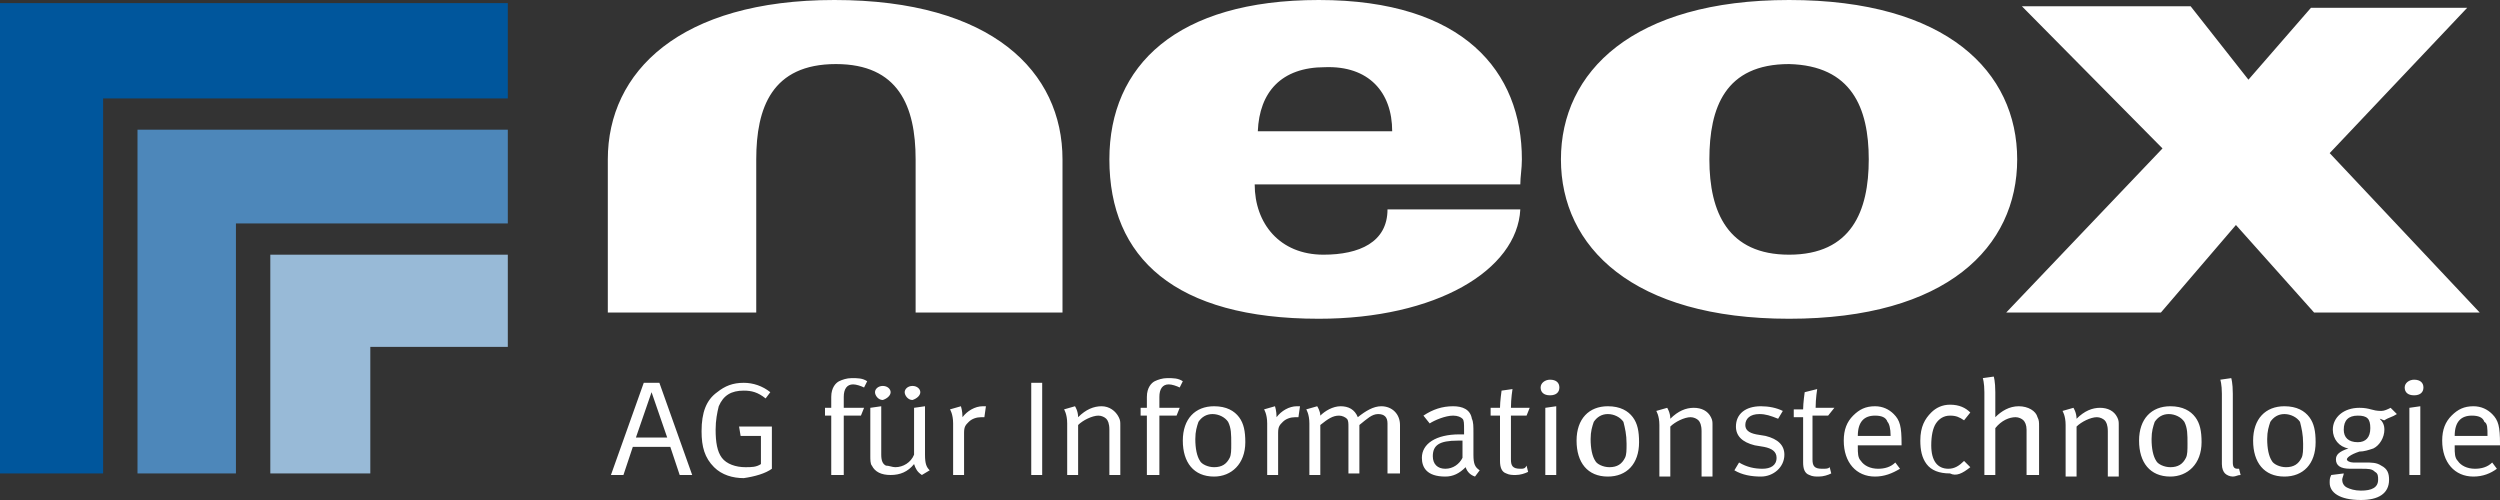 <?xml version="1.0" encoding="UTF-8"?>
<svg width="225px" height="45px" viewBox="0 0 225 45" version="1.1" xmlns="http://www.w3.org/2000/svg" xmlns:xlink="http://www.w3.org/1999/xlink">
    <rect x="0" y="0" width="225" height="45" fill="#333333" stroke="none"/>
    <!-- Generator: Sketch 50.2 (55047) - http://www.bohemiancoding.com/sketch -->
    <title>Group</title>
    <desc>Created with Sketch.</desc>
    <defs></defs>
    <g id="Page-1" stroke="none" stroke-width="1" fill="none" fill-rule="evenodd">
        <g id="Group" fill-rule="nonzero">
            <path d="M82.266,28.125 L95.625,28.125 L95.625,14.344 C95.625,6.469 89.297,0 75.094,0 C61.172,0 54.703,6.469 54.703,14.344 L54.703,28.125 L68.062,28.125 L68.062,14.344 C68.062,9.703 69.469,5.766 75.234,5.766 C80.859,5.766 82.406,9.562 82.406,14.344 L82.406,28.125 L82.266,28.125 Z M125.297,11.812 L113.203,11.812 C113.344,8.297 115.312,6.047 119.25,6.047 C123.188,5.906 125.297,8.297 125.297,11.812 Z M136.828,16.594 C136.828,15.891 136.969,15.188 136.969,14.344 C136.969,6.469 131.766,1.77635684e-15 118.688,1.77635684e-15 C105.891,-7.21644967e-16 99.844,5.906 99.844,14.344 C99.844,23.203 105.75,28.688 118.688,28.688 C129.234,28.688 136.547,24.328 136.828,18.844 L124.875,18.844 C124.875,21.797 122.344,22.922 119.109,22.922 C115.172,22.922 112.922,20.109 112.922,16.594 L136.828,16.594 Z M168.188,14.344 C168.188,18.984 166.641,22.922 161.016,22.922 C155.531,22.922 153.844,19.125 153.844,14.344 C153.844,9.703 155.25,5.766 161.016,5.766 C166.641,5.906 168.188,9.703 168.188,14.344 Z M181.547,14.344 C181.547,6.469 175.219,0 161.016,0 C146.953,0 140.484,6.469 140.484,14.344 C140.484,22.219 146.953,28.688 161.016,28.688 C175.219,28.688 181.547,22.219 181.547,14.344 Z M209.672,13.781 L222.047,0.703 L207.984,0.703 L202.359,7.172 L197.156,0.562 L181.969,0.562 L194.625,13.359 L180.562,28.125 L194.484,28.125 L201.234,20.25 L208.266,28.125 L223.172,28.125 L209.672,13.781 Z" id="Shape" fill="#FFFFFF"></path>
            <polygon id="Shape" fill="#98BAD7" points="33.328 31.219 33.328 42.609 24.328 42.609 24.328 22.922 45.703 22.922 45.703 31.219"></polygon>
            <polygon id="Shape" fill="#4D87BA" points="21.234 20.109 21.234 42.609 12.375 42.609 12.375 11.672 45.703 11.672 45.703 20.109"></polygon>
            <polygon id="Shape" fill="#00569C" points="0 0.281 0 42.609 9.281 42.609 9.281 8.859 45.703 8.859 45.703 0.281"></polygon>
            <path d="M223.875,39.234 L220.922,39.234 C220.922,37.969 221.484,37.406 222.469,37.406 C223.031,37.406 223.453,37.547 223.594,37.969 C223.875,38.109 223.875,38.531 223.875,39.234 Z M225,39.938 C225,38.391 224.859,37.828 224.297,37.266 C223.875,36.844 223.312,36.562 222.609,36.562 C221.766,36.562 221.203,36.844 220.641,37.406 C220.078,37.969 219.797,38.672 219.797,39.656 C219.797,41.625 220.922,42.891 222.609,42.891 C223.453,42.891 224.156,42.609 224.719,42.188 L224.297,41.625 C223.875,42.047 223.312,42.188 222.75,42.188 C222.047,42.188 221.484,41.906 221.203,41.484 C220.922,41.203 220.922,40.781 220.922,40.219 L220.922,40.078 L225,40.078 L225,39.938 Z M218.109,34.875 C218.109,34.453 217.828,34.172 217.266,34.172 C216.844,34.172 216.422,34.453 216.422,34.875 C216.422,35.297 216.703,35.578 217.266,35.578 C217.828,35.578 218.109,35.297 218.109,34.875 Z M217.828,42.75 L217.828,36.562 L216.844,36.703 L216.844,42.75 L217.828,42.75 Z M213.328,38.531 C213.328,39.375 212.906,39.797 212.203,39.797 C211.359,39.797 210.938,39.375 210.938,38.672 C210.938,37.828 211.359,37.406 212.203,37.406 C213.047,37.406 213.328,37.688 213.328,38.531 Z M215.719,37.266 L215.156,36.703 C214.875,36.844 214.594,36.984 214.312,36.984 C213.469,36.984 213.328,36.703 212.344,36.703 C210.938,36.703 209.953,37.547 209.953,38.672 C209.953,39.516 210.516,40.219 211.359,40.359 C210.516,40.641 210.234,40.922 210.234,41.344 C210.234,41.906 210.656,42.188 211.5,42.188 C211.641,42.188 212.203,42.188 212.484,42.188 C213.188,42.188 213.469,42.188 213.75,42.469 C214.031,42.609 214.031,42.891 214.031,43.172 C214.031,43.875 213.469,44.156 212.484,44.156 C211.922,44.156 211.5,44.016 211.219,43.875 C210.938,43.734 210.797,43.453 210.797,43.172 C210.797,43.031 210.938,42.75 210.938,42.609 L209.812,42.75 C209.672,43.031 209.672,43.172 209.672,43.453 C209.672,44.297 210.516,45 212.484,45 C214.031,45 215.016,44.438 215.016,43.172 C215.016,42.609 214.875,42.188 214.312,41.906 C213.891,41.625 213.469,41.625 212.766,41.625 L211.781,41.625 C211.5,41.625 211.219,41.484 211.219,41.344 C211.219,41.203 211.5,40.922 212.344,40.641 C212.766,40.641 213.188,40.5 213.609,40.359 C214.172,40.078 214.594,39.375 214.594,38.672 C214.594,38.25 214.453,37.969 214.172,37.688 C214.312,37.688 214.453,37.828 214.594,37.828 C215.016,37.547 215.297,37.547 215.719,37.266 Z M207.281,39.938 C207.281,40.5 207.281,40.922 207.141,41.203 C206.859,41.766 206.438,42.047 205.734,42.047 C205.172,42.047 204.609,41.766 204.469,41.484 C204.188,41.062 204.047,40.359 204.047,39.516 C204.047,38.812 204.188,38.391 204.328,37.969 C204.609,37.547 205.031,37.266 205.594,37.266 C206.156,37.266 206.719,37.547 207,37.969 C207.141,38.531 207.281,39.094 207.281,39.938 Z M208.406,39.797 C208.406,38.812 208.266,38.109 207.844,37.547 C207.422,36.984 206.719,36.562 205.594,36.562 C203.906,36.562 202.781,37.688 202.781,39.656 C202.781,41.625 203.766,42.891 205.594,42.891 C207.281,42.891 208.406,41.766 208.406,39.797 Z M201.656,42.75 L201.516,42.188 C201.516,42.188 201.375,42.188 201.375,42.188 C201.094,42.188 200.953,42.047 200.953,41.625 L200.953,35.438 C200.953,34.453 200.812,34.031 200.812,34.031 L199.828,34.172 C199.828,34.172 199.969,34.594 199.969,35.438 L199.969,41.766 C199.969,42.188 200.109,42.469 200.25,42.609 C200.391,42.75 200.672,42.891 200.953,42.891 C201.234,42.891 201.375,42.75 201.656,42.75 Z M196.875,39.938 C196.875,40.5 196.875,40.922 196.734,41.203 C196.453,41.766 196.031,42.047 195.328,42.047 C194.766,42.047 194.203,41.766 194.062,41.484 C193.781,41.062 193.641,40.359 193.641,39.516 C193.641,38.812 193.781,38.391 193.922,37.969 C194.203,37.547 194.625,37.266 195.188,37.266 C195.75,37.266 196.312,37.547 196.594,37.969 C196.875,38.531 196.875,39.094 196.875,39.938 Z M198.141,39.797 C198.141,38.812 198,38.109 197.578,37.547 C197.156,36.984 196.453,36.562 195.328,36.562 C193.641,36.562 192.516,37.688 192.516,39.656 C192.516,41.625 193.5,42.891 195.328,42.891 C196.875,42.891 198.141,41.766 198.141,39.797 Z M190.688,42.75 L190.688,38.25 C190.688,37.969 190.688,37.828 190.547,37.547 C190.266,36.984 189.703,36.703 189,36.703 C188.297,36.703 187.594,36.984 186.891,37.688 C186.891,37.125 186.609,36.703 186.609,36.703 L185.625,36.984 C185.625,36.984 185.906,37.406 185.906,38.25 L185.906,42.891 L186.891,42.891 L186.891,38.391 C187.312,37.969 188.156,37.547 188.719,37.547 C189,37.547 189.281,37.688 189.422,37.828 C189.562,37.969 189.703,38.25 189.703,38.812 L189.703,42.891 L190.688,42.891 L190.688,42.75 Z M183.516,42.75 L183.516,38.391 C183.516,37.969 183.516,37.828 183.375,37.547 C183.234,36.984 182.531,36.562 181.688,36.562 C180.844,36.562 180.141,36.984 179.578,37.547 C179.578,37.547 179.578,37.125 179.578,36.703 L179.578,35.297 C179.578,34.312 179.438,33.891 179.438,33.891 L178.453,34.031 C178.453,34.031 178.594,34.453 178.594,35.297 L178.594,42.75 L179.578,42.75 L179.578,38.531 C180.141,37.828 180.844,37.547 181.406,37.547 C181.688,37.547 181.969,37.688 182.109,37.828 C182.25,37.969 182.391,38.25 182.391,38.672 L182.391,42.75 L183.516,42.75 Z M177.328,42.047 L176.766,41.484 C176.344,41.906 175.922,42.188 175.359,42.188 C174.375,42.188 173.812,41.484 173.812,40.078 C173.812,39.234 173.953,38.531 174.234,38.109 C174.516,37.688 174.938,37.406 175.5,37.406 C176.062,37.406 176.344,37.547 176.766,37.828 L177.328,37.125 C176.906,36.703 176.344,36.422 175.5,36.422 C174.797,36.422 174.234,36.703 173.812,37.125 C173.25,37.688 172.828,38.391 172.828,39.656 C172.828,40.5 172.969,41.203 173.391,41.766 C173.812,42.328 174.516,42.609 175.5,42.609 C176.062,42.891 176.625,42.609 177.328,42.047 Z M170.156,39.234 L167.203,39.234 C167.203,37.969 167.766,37.406 168.75,37.406 C169.312,37.406 169.734,37.547 169.875,37.969 C170.016,38.109 170.156,38.531 170.156,39.234 Z M171.141,39.938 C171.141,38.391 171,37.828 170.438,37.266 C170.016,36.844 169.453,36.562 168.75,36.562 C167.906,36.562 167.344,36.844 166.781,37.406 C166.219,37.969 165.938,38.672 165.938,39.656 C165.938,41.625 167.062,42.891 168.75,42.891 C169.594,42.891 170.297,42.609 171,42.188 L170.578,41.625 C170.156,42.047 169.594,42.188 169.031,42.188 C168.328,42.188 167.766,41.906 167.484,41.484 C167.203,41.203 167.203,40.781 167.203,40.219 L167.203,40.078 L171.141,40.078 L171.141,39.938 Z M165.094,36.703 L163.406,36.703 C163.406,35.859 163.547,35.016 163.547,35.016 L162.422,35.297 C162.422,35.297 162.281,36.281 162.281,36.844 L161.438,36.844 L161.438,37.547 L162.281,37.547 L162.281,41.625 C162.281,42.188 162.422,42.609 162.844,42.75 C163.125,42.891 163.406,42.891 163.688,42.891 C164.109,42.891 164.531,42.75 164.812,42.609 L164.672,42.047 C164.531,42.188 164.391,42.188 163.969,42.188 C163.266,42.188 163.125,41.906 163.125,41.344 L163.125,37.406 L164.531,37.406 L165.094,36.703 Z M160.594,40.922 C160.594,40.078 160.031,39.516 158.906,39.234 L158.062,39.094 C157.359,38.953 157.078,38.672 157.078,38.25 C157.078,37.688 157.5,37.266 158.344,37.266 C158.906,37.266 159.328,37.406 160.031,37.688 L160.453,36.984 C159.891,36.703 159.188,36.562 158.484,36.562 C157.078,36.562 156.234,37.266 156.234,38.391 C156.234,39.234 156.797,39.797 157.922,40.078 L158.766,40.219 C159.469,40.359 159.891,40.641 159.891,41.203 C159.891,41.906 159.328,42.188 158.625,42.188 C157.922,42.188 157.219,42.047 156.516,41.625 L156.094,42.328 C156.797,42.75 157.641,42.891 158.484,42.891 C159.609,42.891 160.594,42.047 160.594,40.922 Z M154.125,42.75 L154.125,38.25 C154.125,37.969 154.125,37.828 153.984,37.547 C153.703,36.984 153.141,36.703 152.438,36.703 C151.734,36.703 151.031,36.984 150.328,37.688 C150.328,37.125 150.047,36.703 150.047,36.703 L149.062,36.984 C149.062,36.984 149.344,37.406 149.344,38.25 L149.344,42.891 L150.328,42.891 L150.328,38.391 C150.75,37.969 151.594,37.547 152.156,37.547 C152.438,37.547 152.719,37.688 152.859,37.828 C153,37.969 153.141,38.25 153.141,38.812 L153.141,42.891 L154.125,42.891 L154.125,42.75 Z M146.391,39.938 C146.391,40.5 146.391,40.922 146.25,41.203 C145.969,41.766 145.547,42.047 144.844,42.047 C144.281,42.047 143.719,41.766 143.578,41.484 C143.297,41.062 143.156,40.359 143.156,39.516 C143.156,38.812 143.297,38.391 143.438,37.969 C143.719,37.547 144.141,37.266 144.703,37.266 C145.266,37.266 145.828,37.547 146.109,37.969 C146.25,38.531 146.391,39.094 146.391,39.938 Z M147.516,39.797 C147.516,38.812 147.375,38.109 146.953,37.547 C146.531,36.984 145.828,36.562 144.703,36.562 C143.016,36.562 141.891,37.688 141.891,39.656 C141.891,41.625 142.875,42.891 144.703,42.891 C146.391,42.891 147.516,41.766 147.516,39.797 Z M140.344,34.875 C140.344,34.453 140.062,34.172 139.5,34.172 C139.078,34.172 138.656,34.453 138.656,34.875 C138.656,35.297 138.938,35.578 139.5,35.578 C140.062,35.578 140.344,35.297 140.344,34.875 Z M140.062,42.75 L140.062,36.562 L139.078,36.703 L139.078,42.75 L140.062,42.75 Z M137.672,36.703 L135.984,36.703 C135.984,35.859 136.125,35.016 136.125,35.016 L135.141,35.156 C135.141,35.156 135,36.141 135,36.703 L134.156,36.703 L134.156,37.406 L135,37.406 L135,41.484 C135,42.047 135.141,42.469 135.562,42.609 C135.844,42.75 136.125,42.75 136.406,42.75 C136.828,42.75 137.25,42.609 137.531,42.469 L137.391,41.906 C137.25,42.188 137.109,42.188 136.828,42.188 C136.125,42.188 135.984,41.906 135.984,41.344 L135.984,37.406 L137.391,37.406 L137.672,36.703 Z M131.625,39.656 L131.625,41.203 C131.344,41.766 130.781,42.188 130.078,42.188 C129.375,42.188 128.953,41.766 128.953,41.062 C128.953,40.078 129.516,39.656 131.203,39.656 C131.344,39.656 131.484,39.656 131.625,39.656 Z M133.172,42.328 C132.75,42.047 132.609,41.766 132.609,40.922 L132.609,38.953 C132.609,38.391 132.609,37.969 132.469,37.688 C132.328,36.844 131.625,36.562 130.781,36.562 C129.797,36.562 128.953,36.844 128.109,37.406 L128.672,38.109 C129.094,37.828 130.078,37.406 130.781,37.406 C131.203,37.406 131.484,37.547 131.625,37.688 C131.766,37.828 131.766,38.109 131.766,38.672 L131.766,39.094 C131.766,39.094 131.625,39.094 131.344,39.094 C129.234,39.094 127.969,39.938 127.969,41.203 C127.969,42.047 128.391,42.891 130.078,42.891 C130.781,42.891 131.344,42.609 131.906,42.047 C132.047,42.469 132.328,42.75 132.75,42.891 L133.172,42.328 Z M126,42.75 L126,38.25 C126,37.266 125.297,36.562 124.312,36.562 C123.609,36.562 122.906,36.984 122.203,37.547 C121.922,36.844 121.359,36.562 120.656,36.562 C119.953,36.562 119.25,36.984 118.828,37.406 C118.828,36.984 118.547,36.562 118.547,36.562 L117.562,36.844 C117.562,36.844 117.844,37.266 117.844,38.109 L117.844,42.75 L118.828,42.75 L118.828,38.25 C119.531,37.688 119.953,37.406 120.516,37.406 C120.797,37.406 121.078,37.547 121.219,37.688 C121.359,37.828 121.359,38.109 121.359,38.391 L121.359,42.609 L122.344,42.609 L122.344,38.25 C123.047,37.688 123.469,37.266 124.031,37.266 C124.594,37.266 124.875,37.547 124.875,38.109 L124.875,42.609 L126,42.609 L126,42.75 Z M117,36.562 C117,36.562 116.859,36.562 116.719,36.562 C116.016,36.562 115.312,36.984 114.891,37.547 C114.891,36.984 114.75,36.562 114.75,36.562 L113.766,36.844 C113.766,36.844 114.047,37.266 114.047,38.109 L114.047,42.75 L115.031,42.75 L115.031,38.953 C115.031,38.391 115.172,38.25 115.453,37.969 C115.734,37.688 116.156,37.547 116.578,37.547 C116.719,37.547 116.859,37.547 116.859,37.547 L117,36.562 Z M110.812,39.938 C110.812,40.5 110.812,40.922 110.672,41.203 C110.391,41.766 109.969,42.047 109.266,42.047 C108.703,42.047 108.141,41.766 108,41.484 C107.719,41.062 107.578,40.359 107.578,39.516 C107.578,38.812 107.719,38.391 107.859,37.969 C108.141,37.547 108.562,37.266 109.125,37.266 C109.688,37.266 110.25,37.547 110.531,37.969 C110.812,38.531 110.812,39.094 110.812,39.938 Z M112.078,39.797 C112.078,38.812 111.938,38.109 111.516,37.547 C111.094,36.984 110.391,36.562 109.266,36.562 C107.578,36.562 106.453,37.688 106.453,39.656 C106.453,41.625 107.438,42.891 109.266,42.891 C110.812,42.891 112.078,41.766 112.078,39.797 Z M106.453,34.312 C106.031,34.031 105.609,34.031 105.047,34.031 C104.625,34.031 104.203,34.172 103.922,34.312 C103.641,34.453 103.219,34.875 103.219,35.719 L103.219,36.703 L102.656,36.703 L102.656,37.406 L103.219,37.406 L103.219,42.75 L104.344,42.75 L104.344,37.406 L105.891,37.406 L106.172,36.703 L104.344,36.703 L104.344,35.719 C104.344,35.016 104.625,34.594 105.188,34.594 C105.469,34.594 105.891,34.734 106.172,34.875 L106.453,34.312 Z M100.828,42.75 L100.828,38.25 C100.828,37.969 100.828,37.828 100.688,37.547 C100.406,36.984 99.844,36.562 99.141,36.562 C98.438,36.562 97.734,36.844 97.031,37.547 C97.031,36.984 96.75,36.562 96.75,36.562 L95.766,36.844 C95.766,36.844 96.047,37.266 96.047,38.109 L96.047,42.75 L97.031,42.75 L97.031,38.25 C97.453,37.828 98.297,37.406 98.859,37.406 C99.141,37.406 99.422,37.547 99.562,37.688 C99.703,37.828 99.844,38.109 99.844,38.672 L99.844,42.75 L100.828,42.75 Z M93.797,34.453 L92.812,34.453 L92.812,42.75 L93.797,42.75 L93.797,34.453 Z M88.734,36.562 C88.734,36.562 88.594,36.562 88.453,36.562 C87.75,36.562 87.047,36.984 86.625,37.547 C86.625,36.984 86.484,36.562 86.484,36.562 L85.5,36.844 C85.5,36.844 85.781,37.266 85.781,38.109 L85.781,42.75 L86.766,42.75 L86.766,38.953 C86.766,38.391 86.906,38.25 87.188,37.969 C87.469,37.688 87.891,37.547 88.312,37.547 C88.453,37.547 88.594,37.547 88.594,37.547 L88.734,36.562 Z M80.156,35.297 C80.156,35.016 79.875,34.734 79.453,34.734 C79.031,34.734 78.75,35.016 78.75,35.297 C78.75,35.578 79.031,36 79.453,36 C79.875,35.859 80.156,35.578 80.156,35.297 Z M82.828,35.297 C82.828,35.016 82.547,34.734 82.125,34.734 C81.703,34.734 81.422,35.016 81.422,35.297 C81.422,35.578 81.703,36 82.125,36 C82.547,35.859 82.828,35.578 82.828,35.297 Z M83.672,42.328 C83.391,42.047 83.25,41.766 83.25,40.922 L83.25,36.562 L82.266,36.703 L82.266,40.922 C81.984,41.625 81.281,42.047 80.578,42.047 C80.297,42.047 80.016,41.906 79.734,41.906 C79.453,41.766 79.312,41.484 79.312,40.922 L79.312,36.562 L78.328,36.703 L78.328,41.062 C78.328,41.344 78.328,41.766 78.469,41.906 C78.75,42.469 79.312,42.75 80.156,42.75 C81,42.75 81.703,42.469 82.266,41.766 C82.406,42.188 82.547,42.469 82.969,42.75 L83.672,42.328 Z M78.047,34.312 C77.625,34.031 77.203,34.031 76.641,34.031 C76.219,34.031 75.797,34.172 75.516,34.312 C75.234,34.453 74.812,34.875 74.812,35.719 L74.812,36.703 L74.25,36.703 L74.25,37.406 L74.812,37.406 L74.812,42.75 L75.938,42.75 L75.938,37.406 L77.484,37.406 L77.766,36.703 L75.938,36.703 L75.938,35.719 C75.938,35.016 76.219,34.594 76.781,34.594 C77.062,34.594 77.484,34.734 77.766,34.875 L78.047,34.312 Z M69.469,42.188 L69.469,38.391 L66.516,38.391 L66.656,39.234 L68.484,39.234 L68.484,41.766 C68.062,42.047 67.641,42.047 67.078,42.047 C66.234,42.047 65.391,41.766 64.969,41.203 C64.547,40.641 64.406,39.797 64.406,38.672 C64.406,37.828 64.547,37.125 64.688,36.562 C65.109,35.578 65.812,35.156 66.938,35.156 C67.641,35.156 68.203,35.297 68.906,35.859 L69.328,35.297 C68.625,34.734 67.781,34.453 66.938,34.453 C65.953,34.453 65.25,34.734 64.547,35.297 C63.562,36 63.141,37.125 63.141,38.812 C63.141,40.219 63.422,41.203 64.266,42.047 C64.969,42.75 65.953,43.031 66.938,43.031 C67.922,42.891 68.906,42.609 69.469,42.188 Z M60.047,39.375 L57.234,39.375 L58.641,35.297 L60.047,39.375 Z M62.297,42.75 L59.344,34.453 L57.938,34.453 L54.984,42.75 L56.109,42.75 L56.953,40.219 L60.328,40.219 L61.172,42.75 L62.297,42.75 Z" id="Shape" fill="#FFFFFF"></path>
        </g>
    </g>
</svg>